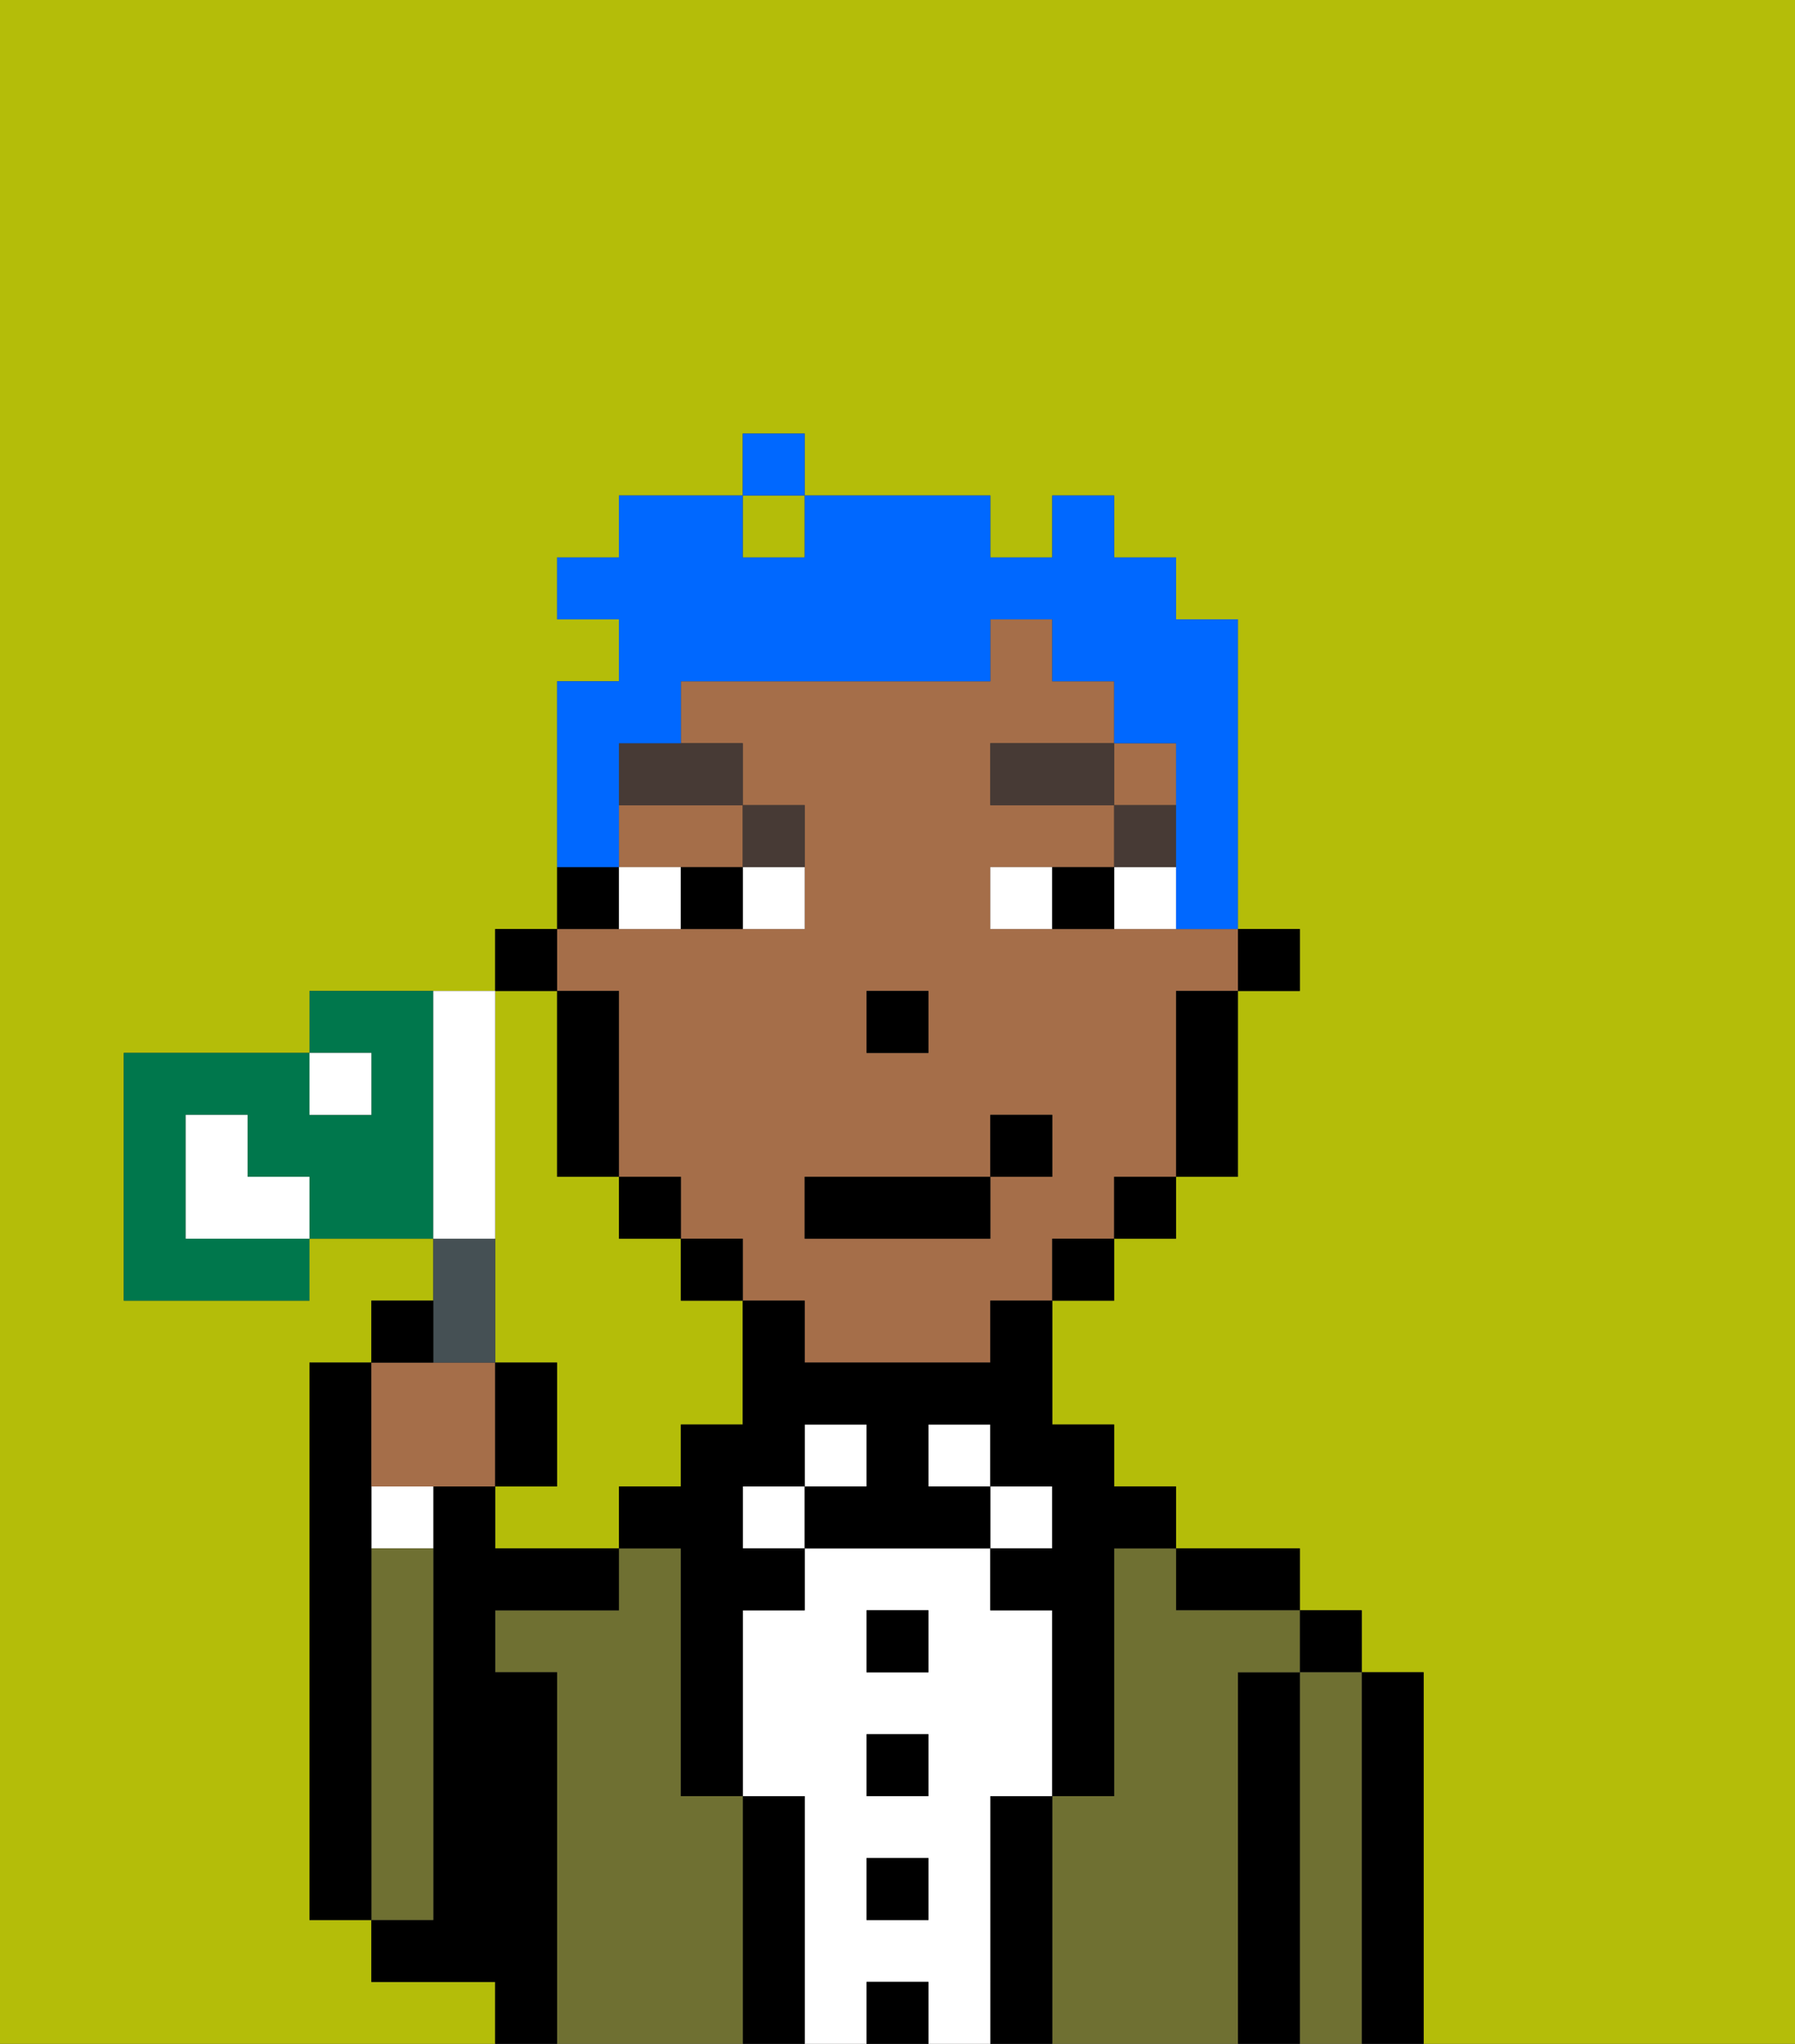 <svg xmlns="http://www.w3.org/2000/svg" viewBox="0 0 29 33"><rect x="0" y="0" width="29" height="33" fill="#333333" stroke="none"/><defs><style>polygon,rect,path{shape-rendering:crispedges;}.bb165-1{fill:#b4bd09;}.bb165-2{fill:#000000;}.bb165-3{fill:#6f7032;}.bb165-4{fill:#ffffff;}.bb165-5{fill:#a56e49;}.bb165-6{fill:#473a35;}.bb165-7{fill:#0068ff;}.bb165-8{fill:#455054;}.bb165-9{fill:#00774c;}</style></defs><path class="bb165-1" d="M8,19v3H9v2H8v1h2V24h1V23h1V21H11V20H10V19H9V16H8v3Z"/><rect class="bb165-1" x="12" y="8" width="1" height="1"/><path class="bb165-1" d="M0,33H8V32H6V31H5V22H6V21H7V20H5v1H2V17H5V16H8V15H9V11h1V10H9V9h1V8h2V7h1V8h3V9h1V8h1V9h1v1h1v5h1v1H20v3H19v1H18v1H17v2h1v1h1v1h2v1h1v1h1v6h6V0H0Z"/><path class="bb165-2" d="M23,27H22v6h1V27Z"/><rect class="bb165-2" x="21" y="26" width="1" height="1"/><path class="bb165-3" d="M22,27H21v6h1V27Z"/><path class="bb165-2" d="M21,27H20v6h1V27Z"/><path class="bb165-2" d="M20,26h1V25H19v1Z"/><path class="bb165-3" d="M20,27h1V26H19V25H18v4H17v4h3V27Z"/><rect class="bb165-4" x="16" y="24" width="1" height="1"/><path class="bb165-2" d="M17,29H16v4h1V29Z"/><rect class="bb165-4" x="15" y="23" width="1" height="1"/><path class="bb165-4" d="M16,29h1V26H16V25H13v1H12v3h1v4h1V32h1v1h1V29Zm-1,2H14V30h1Zm0-2H14V28h1Zm0-2H14V26h1Z"/><rect class="bb165-2" x="14" y="26" width="1" height="1"/><rect class="bb165-2" x="14" y="28" width="1" height="1"/><rect class="bb165-2" x="14" y="30" width="1" height="1"/><rect class="bb165-2" x="14" y="32" width="1" height="1"/><rect class="bb165-4" x="13" y="23" width="1" height="1"/><rect class="bb165-4" x="12" y="24" width="1" height="1"/><path class="bb165-2" d="M13,29H12v4h1V29Z"/><path class="bb165-3" d="M12,29H11V25H10v1H8v1H9v6h3V29Z"/><path class="bb165-2" d="M9,27H8V26h2V25H8V24H7v7H6v1H8v1H9V27Z"/><path class="bb165-4" d="M6,25H7V24H6Z"/><path class="bb165-3" d="M7,30V25H6v6H7Z"/><path class="bb165-2" d="M6,25V22H5v9H6V25Z"/><rect class="bb165-2" x="20" y="15" width="1" height="1"/><path class="bb165-5" d="M10,14h2V13H10Z"/><path class="bb165-5" d="M10,16v3h1v1h1v1h1v1h3V21h1V20h1V19h1V16h1V15H16V14h2V13H16V12h2V11H17V10H16v1H11v1h1v1h1v2H9v1Zm4,0h1v1H14Zm-1,3h3V18h1v1H16v1H13Z"/><rect class="bb165-5" x="18" y="12" width="1" height="1"/><path class="bb165-2" d="M19,17v2h1V16H19Z"/><rect class="bb165-2" x="18" y="19" width="1" height="1"/><rect class="bb165-2" x="17" y="20" width="1" height="1"/><path class="bb165-2" d="M16,22H13V21H12v2H11v1H10v1h1v4h1V26h1V25H12V24h1V23h1v1H13v1h3V24H15V23h1v1h1v1H16v1h1v3h1V25h1V24H18V23H17V21H16Z"/><rect class="bb165-2" x="11" y="20" width="1" height="1"/><rect class="bb165-2" x="10" y="19" width="1" height="1"/><path class="bb165-2" d="M10,14H9v1h1Z"/><path class="bb165-2" d="M10,16H9v3h1V16Z"/><rect class="bb165-2" x="8" y="15" width="1" height="1"/><rect class="bb165-2" x="14" y="16" width="1" height="1"/><path class="bb165-4" d="M12,15h1V14H12Z"/><path class="bb165-4" d="M10,14v1h1V14Z"/><path class="bb165-4" d="M18,14v1h1V14Z"/><path class="bb165-4" d="M16,14v1h1V14Z"/><path class="bb165-2" d="M11,14v1h1V14Z"/><path class="bb165-2" d="M17,14v1h1V14Z"/><rect class="bb165-6" x="18" y="13" width="1" height="1"/><rect class="bb165-6" x="16" y="12" width="2" height="1"/><path class="bb165-6" d="M13,14V13H12v1Z"/><path class="bb165-6" d="M10,13h2V12H10Z"/><rect class="bb165-2" x="13" y="19" width="3" height="1"/><rect class="bb165-2" x="16" y="18" width="1" height="1"/><path class="bb165-7" d="M10,13V12h1V11h5V10h1v1h1v1h1v3h1V10H19V9H18V8H17V9H16V8H13V9H12V8H10V9H9v1h1v1H9v3h1Z"/><rect class="bb165-7" x="12" y="7" width="1" height="1"/><path class="bb165-5" d="M7,24H8V22H6v2Z"/><path class="bb165-8" d="M8,22V20H7v2Z"/><path class="bb165-2" d="M7,21H6v1H7Z"/><path class="bb165-2" d="M9,22H8v2H9Z"/><path class="bb165-9" d="M6,16H5v1H6v1H5V17H2v4H5V20H3V18H4v1H5v1H7V16Z"/><path class="bb165-4" d="M8,19V16H7v4H8Z"/><path class="bb165-4" d="M4,19V18H3v2H5V19Z"/><rect class="bb165-4" x="5" y="17" width="1" height="1"/></svg>